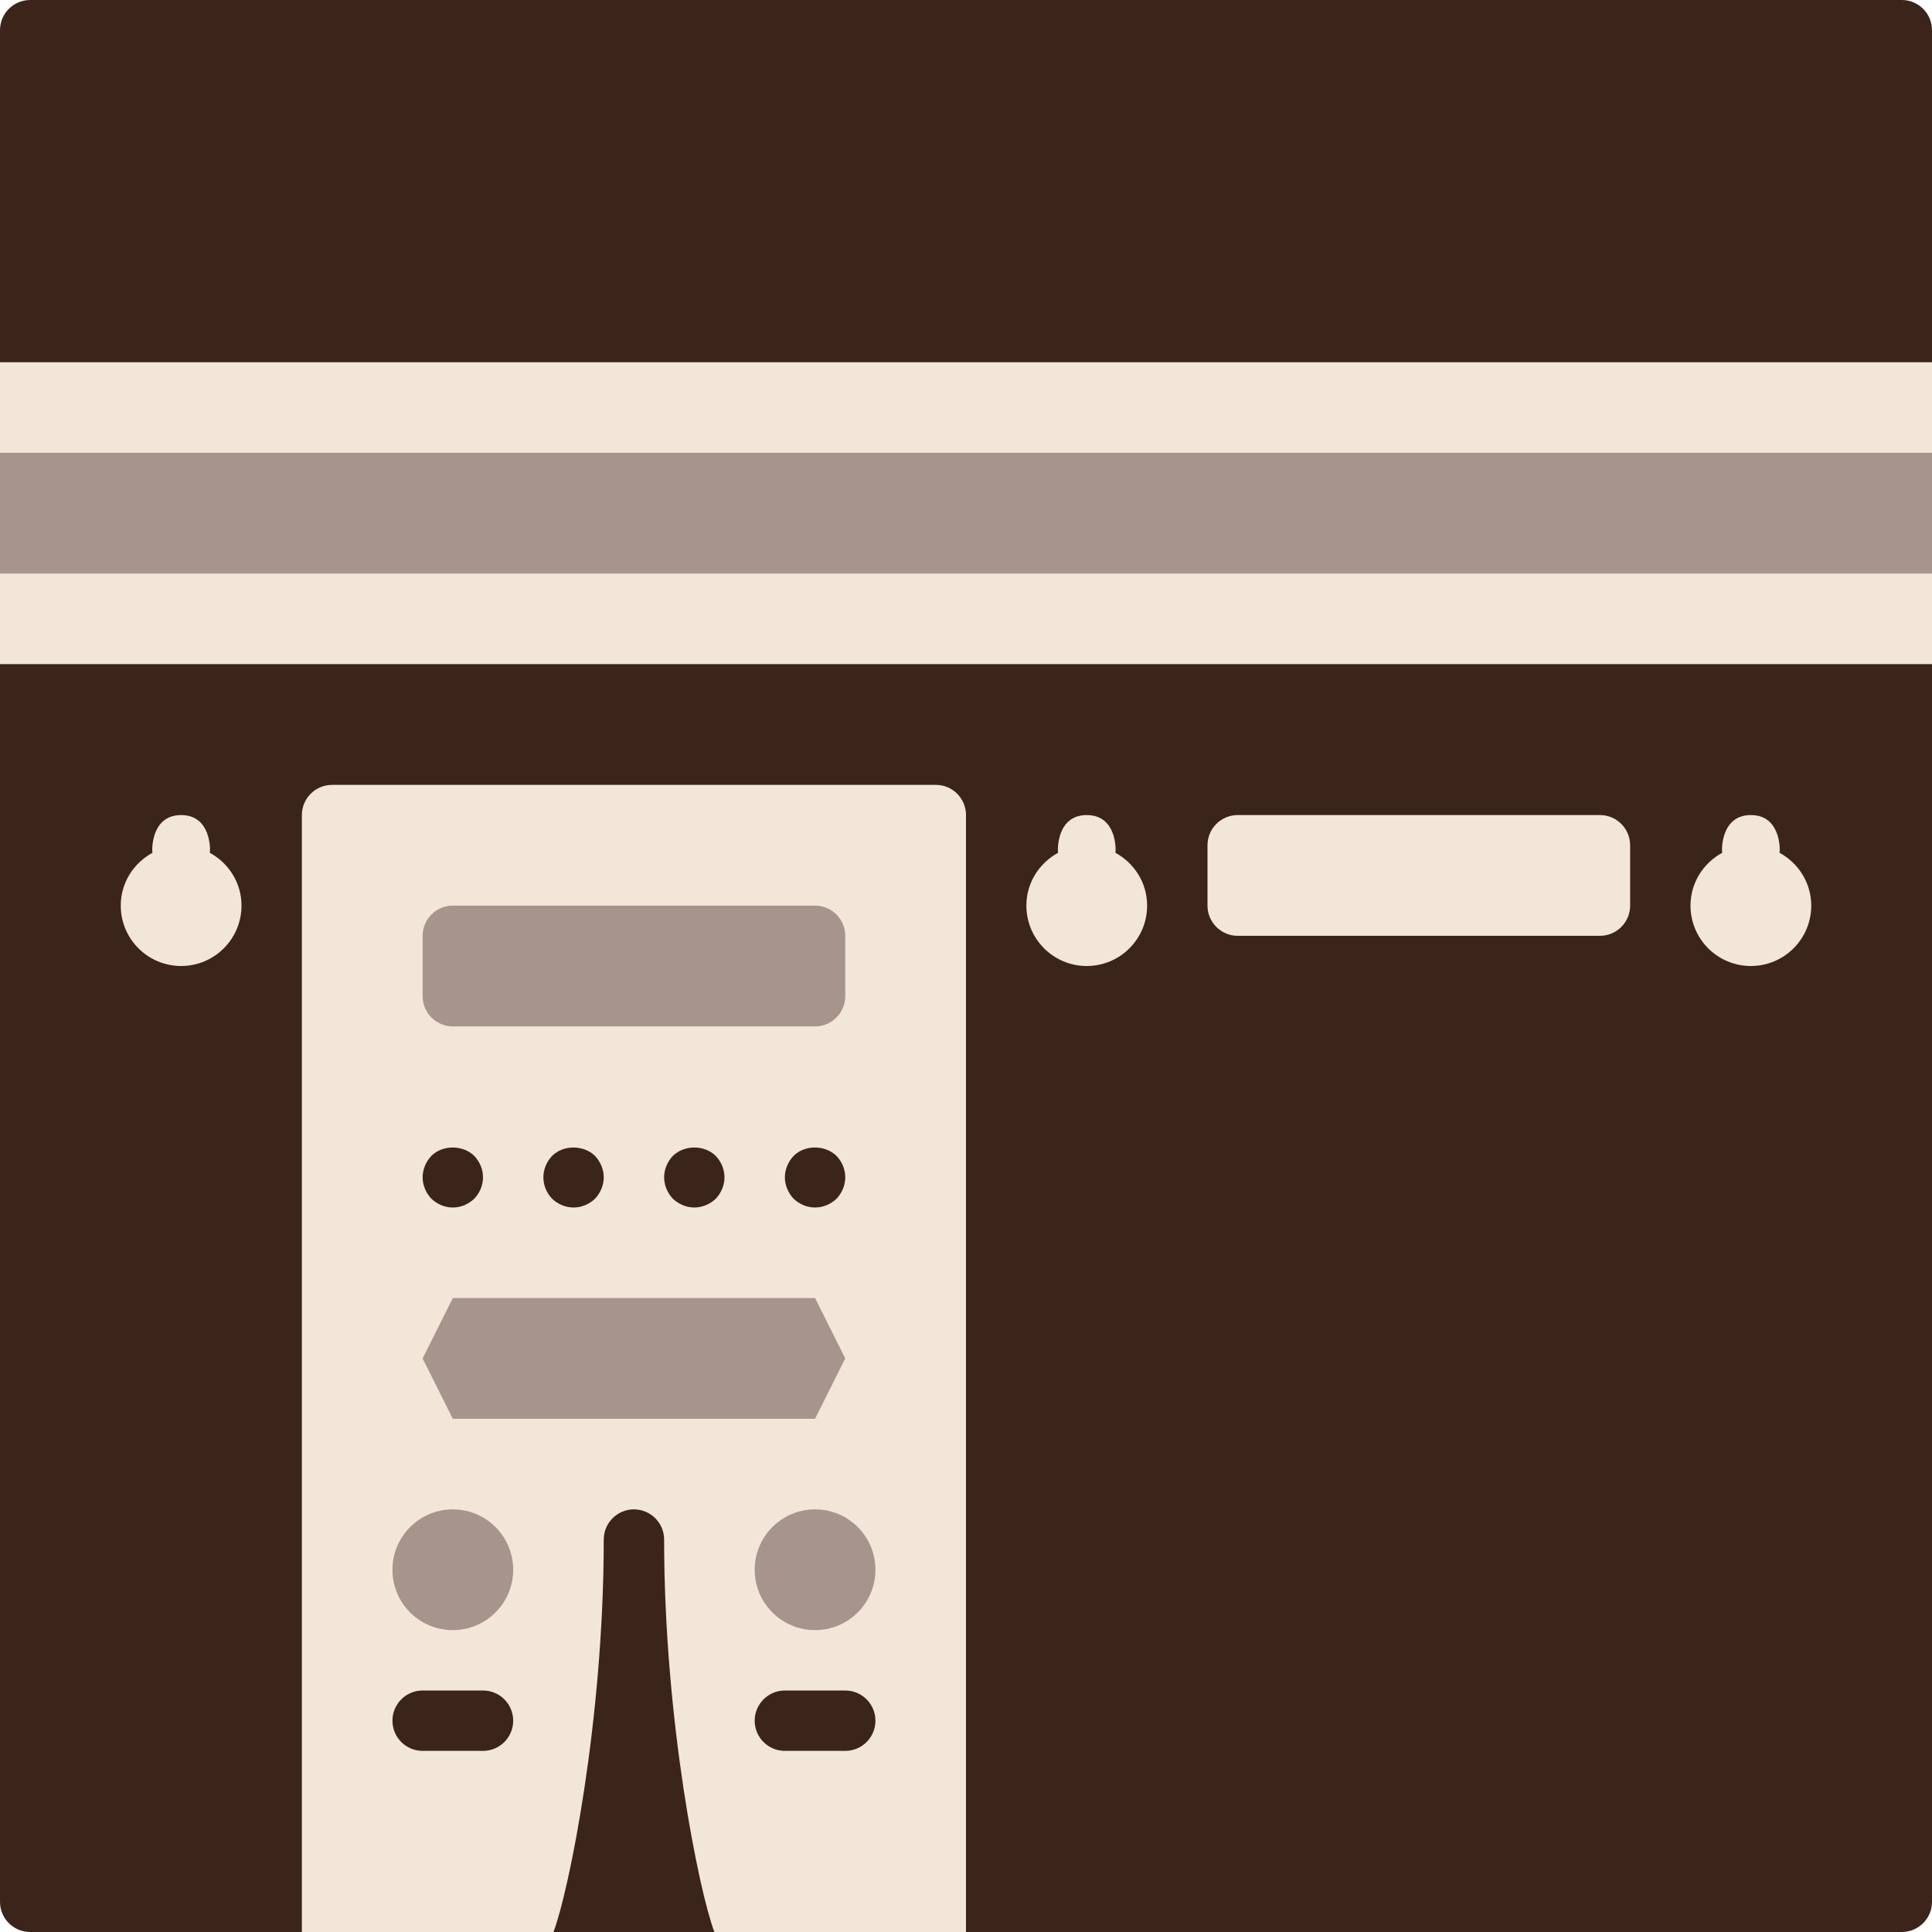 <svg xmlns="http://www.w3.org/2000/svg" version="1.1" xmlns:xlink="http://www.w3.org/1999/xlink" xmlns:svgjs="http://svgjs.com/svgjs" width="512" height="512" x="0" y="0" viewBox="0 0 64 64" style="enable-background:new 0 0 512 512" xml:space="preserve" class=""><g><g xmlns="http://www.w3.org/2000/svg"><path d="m63 0h-62c-.552 0-1 .448-1 1v62c0 .552.448 1 1 1h62c.552 0 1-.448 1-1v-62c0-.552-.448-1-1-1z" fill="#3b2419" data-original="#3b2419" style="" class=""></path><path d="m32 64v-37c0-.552-.448-1-1-1h-20c-.552 0-1 .448-1 1v37z" fill="#f2e6d8" data-original="#f2e6d8" style="" class=""></path><g><path d="m0 12h64v10h-64z" fill="#f2e6d8" data-original="#f2e6d8" style="" class=""></path></g><g><path d="m0 15h64v4h-64z" fill="#a6948d" data-original="#a6948d" style="" class=""></path></g><g><path d="m27 47h-12l-1-2 1-2h12l1 2z" fill="#a6948d" data-original="#a6948d" style="" class=""></path></g><g><circle cx="27" cy="52" fill="#a6948d" r="2" data-original="#a6948d" style="" class=""></circle></g><g><circle cx="15" cy="52" fill="#a6948d" r="2" data-original="#a6948d" style="" class=""></circle></g><path d="m27 30h-12c-.552 0-1 .448-1 1v2c0 .552.448 1 1 1h12c.552 0 1-.448 1-1v-2c0-.552-.448-1-1-1z" fill="#a6948d" data-original="#a6948d" style="" class=""></path><g><path d="m28 58h-2c-.552 0-1-.448-1-1s.448-1 1-1h2c.552 0 1 .448 1 1s-.448 1-1 1z" fill="#3b2419" data-original="#3b2419" style="" class=""></path></g><g><path d="m16 58h-2c-.552 0-1-.448-1-1s.448-1 1-1h2c.552 0 1 .448 1 1s-.448 1-1 1z" fill="#3b2419" data-original="#3b2419" style="" class=""></path></g><g><path d="m6.95 28.25c.021-.082.05-1.25-.95-1.25s-.971 1.168-.95 1.25c-.622.339-1.05.991-1.05 1.75 0 1.104.896 2 2 2s2-.896 2-2c0-.759-.428-1.411-1.05-1.75z" fill="#f2e6d8" data-original="#f2e6d8" style="" class=""></path></g><g><path d="m36.95 28.25c.021-.082.05-1.25-.95-1.25s-.971 1.168-.95 1.25c-.622.339-1.05.991-1.05 1.75 0 1.104.895 2 2 2 1.104 0 2-.896 2-2 0-.759-.428-1.411-1.05-1.75z" fill="#f2e6d8" data-original="#f2e6d8" style="" class=""></path></g><g><path d="m58.95 28.25c.021-.082.05-1.25-.95-1.25s-.971 1.168-.95 1.25c-.622.339-1.05.991-1.05 1.75 0 1.104.895 2 2 2 1.104 0 2-.896 2-2 0-.759-.428-1.411-1.05-1.75z" fill="#f2e6d8" data-original="#f2e6d8" style="" class=""></path></g><path d="m53 27h-12c-.552 0-1 .448-1 1v2c0 .552.448 1 1 1h12c.552 0 1-.448 1-1v-2c0-.552-.448-1-1-1z" fill="#f2e6d8" data-original="#f2e6d8" style="" class=""></path><g><path d="m15 40c-.27 0-.52-.11-.71-.29-.18-.19-.29-.45-.29-.71s.11-.52.29-.71c.37-.37 1.04-.37 1.42 0 .18.19.29.44.29.71s-.11.52-.29.71c-.19.18-.44.29-.71.29z" fill="#3b2419" data-original="#3b2419" style="" class=""></path></g><g><path d="m19 40c-.27 0-.52-.11-.71-.29-.18-.19-.29-.44-.29-.71s.11-.52.29-.71c.37-.37 1.04-.37 1.42 0 .18.19.29.45.29.71s-.11.52-.29.71c-.19.18-.44.29-.71.29z" fill="#3b2419" data-original="#3b2419" style="" class=""></path></g><g><path d="m23 40c-.26 0-.52-.11-.71-.29-.18-.19-.29-.45-.29-.71 0-.27.11-.52.29-.71.38-.37 1.04-.37 1.42 0 .18.19.29.45.29.71s-.11.52-.29.71c-.19.18-.45.29-.71.29z" fill="#3b2419" data-original="#3b2419" style="" class=""></path></g><g><path d="m27 40c-.27 0-.52-.11-.71-.29-.18-.19-.29-.45-.29-.71s.11-.52.29-.71c.37-.37 1.04-.37 1.42 0 .18.19.29.44.29.71s-.11.52-.29.71c-.19.18-.44.29-.71.29z" fill="#3b2419" data-original="#3b2419" style="" class=""></path></g><path d="m23.665 64c-.503-1.316-1.665-6.999-1.665-13 0-.552-.448-1-1-1s-1 .448-1 1c0 6.003-1.163 11.687-1.666 13z" fill="#3b2419" data-original="#3b2419" style="" class=""></path></g></g></svg>